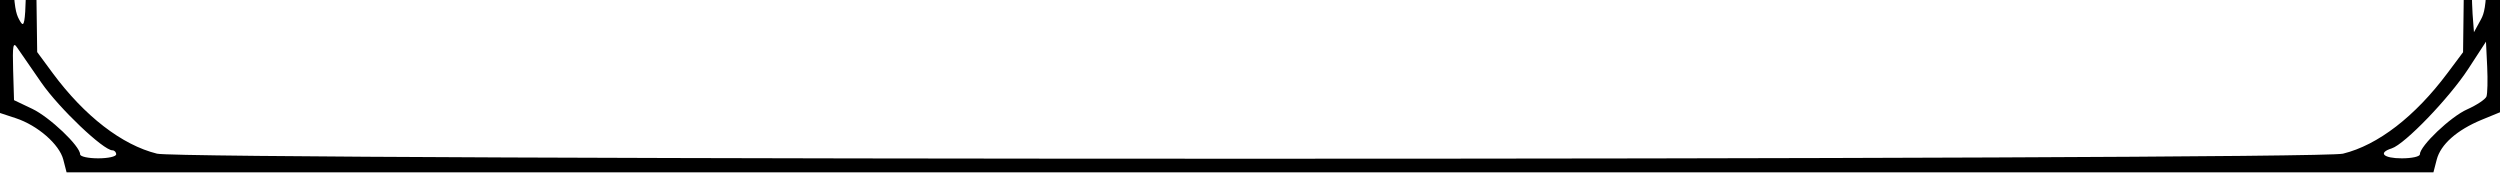 <?xml version="1.0"?>
<svg width="312" height="22" xmlns="http://www.w3.org/2000/svg" xmlns:svg="http://www.w3.org/2000/svg">
 <g class="layer">
  <title>Layer 1</title>
  <path clip-rule="evenodd" d="m0,-29.3l0,43.4l1.97,0.65c2.73,0.9 5.44,3.26 5.93,5.17l0.41,1.59l147.69,0l147.69,0l0.41,-1.58c0.49,-1.91 2.52,-3.7 5.61,-4.98l2.29,-0.94l0,-43.36l0,-43.36l-3.23,0c-2.19,0 -3.35,0.22 -3.62,0.68c-1.45,2.48 -7.7,2.79 -12.44,0.62l-2.83,-1.3l-133.88,0l-133.88,0l-2.83,1.3c-4.72,2.16 -11.7,1.81 -12.64,-0.63c-0.18,-0.46 -1.24,-0.67 -3.45,-0.67l-3.2,0l0,43.41zm9.55,-38.87c-1.49,-0.56 -3.19,-1.47 -3.78,-2.02c-0.62,-0.59 -1.76,-1.02 -2.68,-1.02l-1.59,0l0.01,8.12c0,5.99 0.34,10.49 1.28,17.12c1.15,8.13 1.3,11.1 1.56,30.74l0.29,21.73l1.94,2.63c3.97,5.36 8.64,8.97 13.02,10.05c3.37,0.84 269.43,0.84 272.8,0c4.37,-1.07 9,-4.65 13.03,-10.04l1.96,-2.62l0.27,-21.75c0.26,-19.7 0.4,-22.59 1.55,-30.74c0.94,-6.63 1.28,-11.13 1.29,-17.12l0,-8.12l-1.59,0c-0.91,0 -2.06,0.43 -2.68,1.02c-0.59,0.55 -2.29,1.46 -3.78,2.02c-3.06,1.14 -4,0.99 -10.2,-1.59l-3.5,-1.45l-132.75,0l-132.75,0l-3.5,1.45c-6.2,2.58 -7.14,2.73 -10.2,1.59zm-6.82,29.7c0.61,6.09 0.77,12.11 0.66,25.24c-0.14,16.74 -0.17,17.2 -1.01,15.65c-0.8,-1.46 -0.88,-3.68 -0.88,-25.45c0,-13.12 0.09,-23.76 0.21,-23.64c0.11,0.11 0.57,3.8 1.02,8.2zm11.3,57.23c-1.13,0 -6.63,-5.23 -8.85,-8.42c-1.34,-1.92 -2.7,-3.9 -3.04,-4.4c-0.5,-0.76 -0.59,-0.27 -0.5,2.82l0.11,3.74l2.27,1.08c2.17,1.03 5.98,4.65 5.98,5.68c0,0.28 1.01,0.5 2.25,0.5c1.24,0 2.25,-0.22 2.25,-0.5c0,-0.27 -0.21,-0.5 -0.47,-0.5zm295.6,-16.35l-0.88,1.61l-0.17,-2.25c-0.41,-5.65 0.34,-39.07 0.98,-43.74c0.66,-4.75 0.7,-3.81 0.82,18.89c0.12,22 0.06,24.01 -0.75,25.49zm-1.73,11.24c1.19,-0.53 2.27,-1.25 2.41,-1.6c0.13,-0.35 0.17,-2.04 0.09,-3.75l-0.15,-3.1l-2.22,3.41c-2.36,3.62 -7.91,9.39 -9.55,9.91c-1.74,0.55 -1.04,1.24 1.27,1.24c1.24,0 2.25,-0.22 2.25,-0.5c0,-1.04 3.84,-4.7 5.9,-5.61z" fill="black" fill-rule="evenodd" id="svg_1"/>
 </g>
</svg>